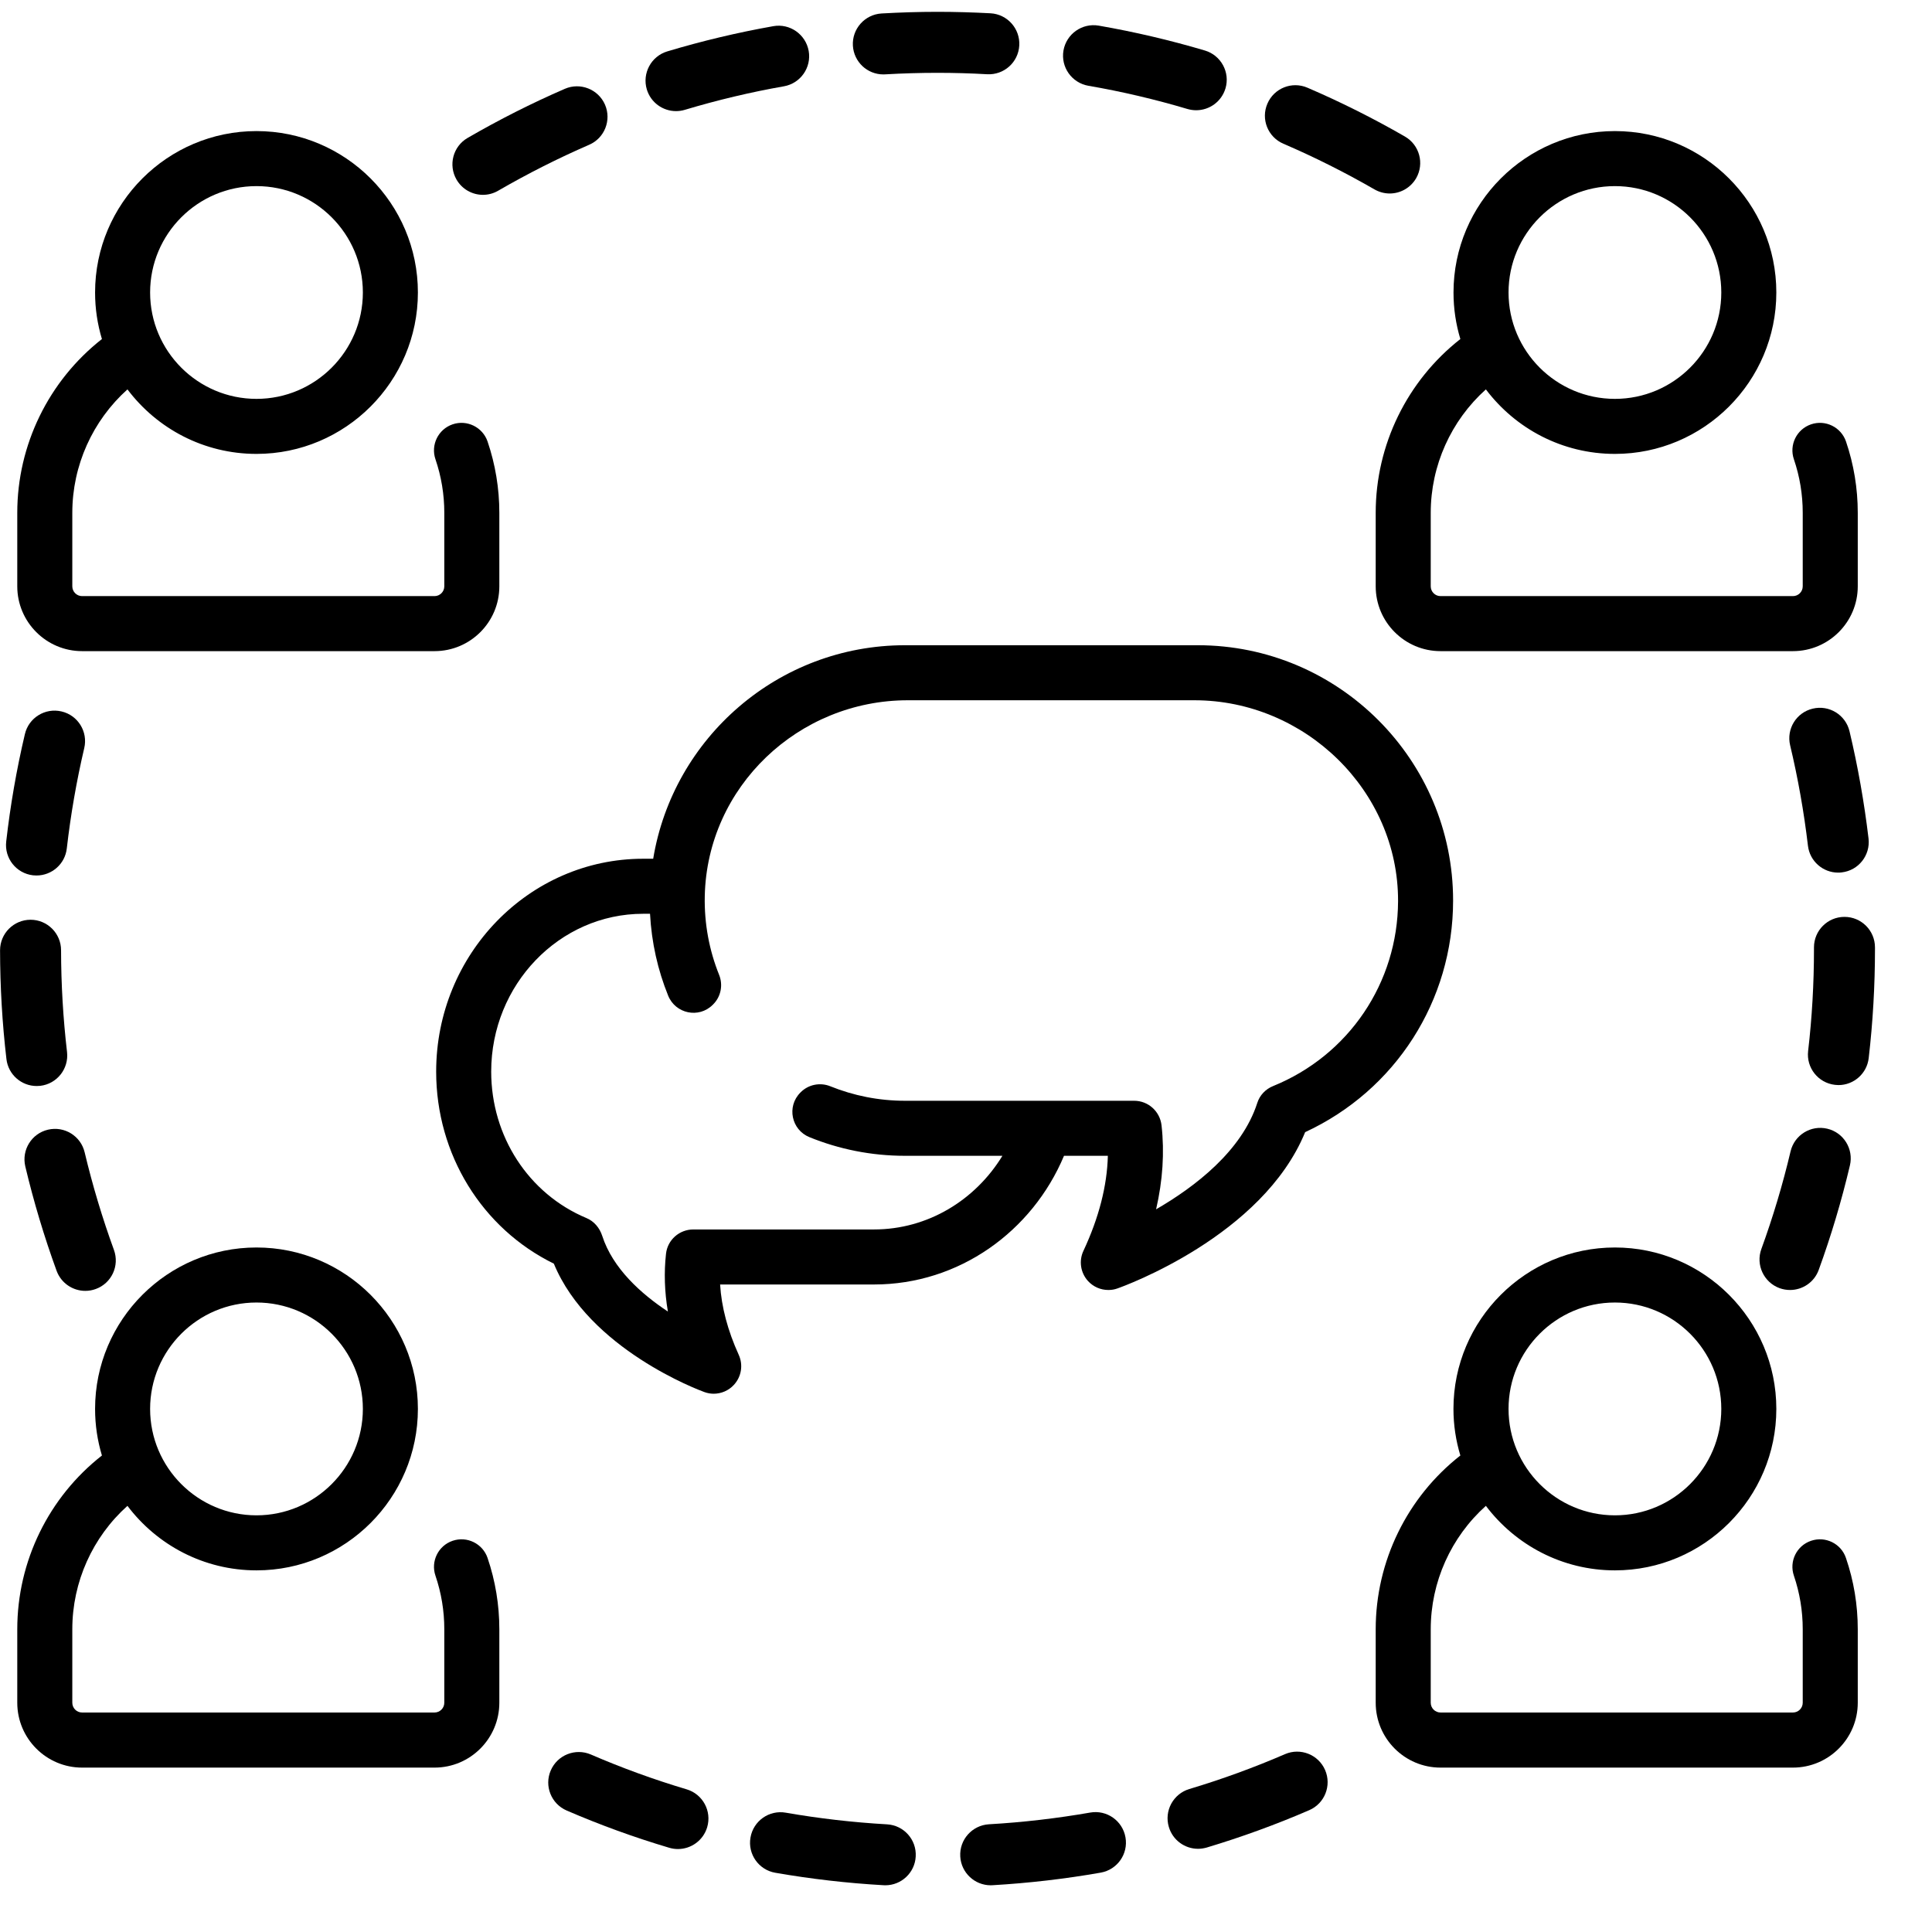 <svg width="33" height="33" viewBox="0 0 33 33" fill="none" xmlns="http://www.w3.org/2000/svg">
<path d="M10.334 1.788C10.219 1.524 9.912 1.403 9.648 1.517C9.081 1.763 8.523 2.045 7.987 2.356C7.738 2.5 7.654 2.819 7.798 3.068C7.895 3.235 8.07 3.328 8.249 3.328C8.338 3.328 8.428 3.305 8.51 3.257C9.011 2.967 9.533 2.703 10.063 2.473C10.327 2.359 10.448 2.052 10.334 1.788Z" fill="black"/>
<path d="M20.581 0.863C19.988 0.687 19.378 0.544 18.768 0.438C18.484 0.389 18.215 0.579 18.165 0.862C18.116 1.146 18.306 1.415 18.59 1.465C19.16 1.563 19.73 1.697 20.284 1.862C20.333 1.876 20.383 1.883 20.432 1.883C20.657 1.883 20.864 1.737 20.932 1.51C21.014 1.235 20.856 0.945 20.581 0.863Z" fill="black"/>
<path d="M16.919 0.227C16.619 0.211 16.315 0.202 16.014 0.202C16.013 0.202 16.012 0.202 16.012 0.202C15.695 0.202 15.374 0.212 15.058 0.23C14.771 0.247 14.551 0.494 14.568 0.781C14.585 1.058 14.814 1.271 15.088 1.271C15.098 1.271 15.108 1.271 15.119 1.27C15.415 1.253 15.715 1.244 16.012 1.244C16.012 1.244 16.013 1.244 16.014 1.244C16.296 1.244 16.581 1.252 16.86 1.268C17.149 1.284 17.394 1.064 17.41 0.777C17.426 0.489 17.206 0.243 16.919 0.227Z" fill="black"/>
<path d="M31.916 14.323C31.843 13.708 31.734 13.091 31.591 12.49C31.524 12.21 31.243 12.037 30.963 12.104C30.683 12.17 30.51 12.451 30.577 12.731C30.711 13.293 30.813 13.87 30.881 14.445C30.912 14.71 31.137 14.905 31.397 14.905C31.418 14.905 31.438 14.904 31.459 14.901C31.745 14.868 31.949 14.609 31.916 14.323Z" fill="black"/>
<path d="M31.211 19.279C30.931 19.213 30.65 19.386 30.584 19.667C30.451 20.23 30.283 20.791 30.085 21.335C29.987 21.605 30.127 21.904 30.397 22.003C30.456 22.024 30.516 22.034 30.575 22.034C30.788 22.034 30.988 21.903 31.065 21.691C31.277 21.109 31.456 20.508 31.598 19.906C31.664 19.626 31.491 19.345 31.211 19.279Z" fill="black"/>
<path d="M23.997 2.332C23.461 2.023 22.9 1.742 22.332 1.498C22.068 1.384 21.761 1.506 21.648 1.771C21.534 2.035 21.656 2.341 21.921 2.455C22.452 2.683 22.975 2.946 23.477 3.235C23.559 3.282 23.649 3.305 23.737 3.305C23.917 3.305 24.092 3.211 24.189 3.044C24.332 2.794 24.247 2.476 23.997 2.332Z" fill="black"/>
<path d="M1.946 21.349C1.748 20.806 1.58 20.245 1.446 19.683C1.38 19.403 1.1 19.23 0.819 19.296C0.539 19.362 0.366 19.643 0.432 19.923C0.575 20.525 0.755 21.125 0.967 21.707C1.045 21.918 1.244 22.049 1.457 22.049C1.516 22.049 1.577 22.039 1.636 22.017C1.906 21.919 2.045 21.62 1.946 21.349Z" fill="black"/>
<path d="M13.813 0.87C13.762 0.587 13.492 0.397 13.209 0.447C12.599 0.555 11.99 0.7 11.397 0.878C11.122 0.961 10.966 1.252 11.048 1.527C11.116 1.753 11.323 1.898 11.547 1.898C11.597 1.898 11.647 1.891 11.697 1.876C12.251 1.71 12.82 1.574 13.39 1.474C13.674 1.424 13.863 1.153 13.813 0.87Z" fill="black"/>
<path d="M31.505 15.661C31.217 15.661 30.984 15.894 30.984 16.182V16.215C30.984 16.795 30.951 17.38 30.884 17.953C30.851 18.239 31.056 18.497 31.342 18.53C31.362 18.532 31.383 18.534 31.403 18.534C31.663 18.534 31.889 18.338 31.919 18.072C31.99 17.46 32.026 16.835 32.026 16.215V16.182C32.026 15.894 31.793 15.661 31.505 15.661Z" fill="black"/>
<path d="M19.224 31.383C19.174 31.099 18.904 30.91 18.621 30.96C18.053 31.059 17.471 31.127 16.892 31.16C16.605 31.177 16.385 31.423 16.402 31.711C16.418 31.988 16.648 32.202 16.922 32.202C16.932 32.202 16.942 32.201 16.952 32.201C17.571 32.165 18.193 32.093 18.801 31.986C19.085 31.936 19.274 31.666 19.224 31.383Z" fill="black"/>
<path d="M15.151 31.161C14.572 31.128 13.99 31.061 13.422 30.962C13.138 30.912 12.868 31.102 12.819 31.386C12.769 31.669 12.959 31.939 13.242 31.988C13.85 32.094 14.473 32.166 15.092 32.201C15.102 32.202 15.112 32.202 15.122 32.202C15.396 32.202 15.626 31.988 15.641 31.711C15.658 31.423 15.438 31.177 15.151 31.161Z" fill="black"/>
<path d="M11.728 30.563C11.174 30.398 10.623 30.198 10.092 29.968C9.828 29.855 9.521 29.976 9.407 30.241C9.293 30.505 9.415 30.811 9.679 30.925C10.248 31.171 10.837 31.385 11.43 31.561C11.48 31.576 11.53 31.583 11.579 31.583C11.804 31.583 12.011 31.437 12.079 31.211C12.161 30.935 12.004 30.645 11.728 30.563Z" fill="black"/>
<path d="M1.051 12.152C0.771 12.086 0.49 12.26 0.425 12.54C0.283 13.142 0.176 13.759 0.106 14.374C0.073 14.66 0.278 14.918 0.564 14.951C0.584 14.953 0.604 14.954 0.624 14.954C0.885 14.954 1.111 14.758 1.141 14.492C1.207 13.917 1.307 13.34 1.439 12.778C1.505 12.498 1.331 12.217 1.051 12.152Z" fill="black"/>
<path d="M22.634 30.234C22.52 29.97 22.213 29.848 21.949 29.962C21.418 30.192 20.868 30.392 20.314 30.558C20.039 30.641 19.882 30.931 19.965 31.207C20.032 31.433 20.239 31.579 20.464 31.579C20.513 31.579 20.564 31.571 20.613 31.557C21.206 31.379 21.795 31.165 22.363 30.919C22.627 30.805 22.748 30.498 22.634 30.234Z" fill="black"/>
<path d="M1.145 17.969C1.078 17.396 1.044 16.811 1.043 16.231C1.043 15.943 0.809 15.71 0.522 15.71C0.522 15.71 0.522 15.71 0.521 15.71C0.234 15.711 0.001 15.944 0.001 16.232C0.002 16.852 0.038 17.477 0.11 18.09C0.141 18.355 0.366 18.55 0.626 18.55C0.646 18.55 0.667 18.549 0.687 18.547C0.973 18.514 1.178 18.255 1.145 17.969Z" fill="black"/>
<path d="M8.328 7.541C8.244 7.296 7.976 7.164 7.731 7.248C7.485 7.332 7.354 7.599 7.438 7.845C7.538 8.138 7.589 8.446 7.589 8.759V10.015C7.589 10.107 7.514 10.182 7.422 10.182H1.402C1.31 10.182 1.235 10.107 1.235 10.015V8.759C1.235 7.951 1.582 7.185 2.177 6.651C2.681 7.32 3.481 7.753 4.381 7.753C5.901 7.753 7.138 6.516 7.138 4.996C7.138 3.476 5.901 2.239 4.381 2.239C2.861 2.239 1.624 3.476 1.624 4.996C1.624 5.273 1.665 5.539 1.741 5.791C0.832 6.504 0.295 7.599 0.295 8.759V10.015C0.295 10.625 0.792 11.122 1.402 11.122H7.422C8.033 11.122 8.529 10.626 8.529 10.015V8.759C8.529 8.343 8.461 7.933 8.328 7.541ZM4.381 3.179C5.383 3.179 6.198 3.994 6.198 4.996C6.198 5.998 5.383 6.813 4.381 6.813C3.379 6.813 2.564 5.998 2.564 4.996C2.564 3.994 3.379 3.179 4.381 3.179Z" fill="black"/>
<path d="M31.531 7.541C31.447 7.296 31.18 7.164 30.934 7.248C30.688 7.332 30.557 7.599 30.641 7.845C30.741 8.138 30.792 8.446 30.792 8.759V10.015C30.792 10.107 30.717 10.182 30.625 10.182H24.605C24.513 10.182 24.438 10.107 24.438 10.015V8.759C24.438 7.951 24.785 7.185 25.38 6.651C25.884 7.32 26.684 7.753 27.584 7.753C29.104 7.753 30.341 6.516 30.341 4.996C30.341 3.476 29.104 2.239 27.584 2.239C26.064 2.239 24.827 3.476 24.827 4.996C24.827 5.273 24.868 5.539 24.944 5.791C24.035 6.504 23.498 7.598 23.498 8.759V10.015C23.498 10.625 23.994 11.122 24.605 11.122H30.625C31.235 11.122 31.732 10.626 31.732 10.015V8.759C31.732 8.342 31.664 7.933 31.531 7.541ZM27.584 3.179C28.586 3.179 29.401 3.994 29.401 4.996C29.401 5.998 28.586 6.813 27.584 6.813C26.582 6.813 25.767 5.998 25.767 4.996C25.767 3.994 26.582 3.179 27.584 3.179Z" fill="black"/>
<path d="M31.53 26.611C31.447 26.365 31.179 26.234 30.934 26.318C30.688 26.401 30.557 26.669 30.641 26.914C30.741 27.208 30.792 27.515 30.792 27.829V29.084C30.792 29.176 30.717 29.251 30.625 29.251H24.605C24.513 29.251 24.438 29.176 24.438 29.084V27.829C24.438 27.02 24.785 26.254 25.38 25.721C25.884 26.389 26.684 26.823 27.584 26.823C29.104 26.823 30.341 25.586 30.341 24.065C30.341 22.545 29.104 21.308 27.584 21.308C26.063 21.308 24.826 22.545 24.826 24.065C24.826 24.342 24.868 24.609 24.944 24.861C24.035 25.573 23.498 26.668 23.498 27.829V29.084C23.498 29.695 23.994 30.192 24.605 30.192H30.625C31.235 30.192 31.732 29.695 31.732 29.084V27.829C31.732 27.412 31.664 27.002 31.53 26.611ZM27.584 22.248C28.586 22.248 29.401 23.063 29.401 24.065C29.401 25.067 28.586 25.883 27.584 25.883C26.582 25.883 25.767 25.067 25.767 24.065C25.767 23.063 26.582 22.248 27.584 22.248Z" fill="black"/>
<path d="M8.328 26.611C8.244 26.365 7.976 26.234 7.731 26.318C7.486 26.401 7.354 26.669 7.438 26.914C7.538 27.208 7.589 27.515 7.589 27.829V29.084C7.589 29.176 7.514 29.251 7.422 29.251H1.402C1.31 29.251 1.235 29.176 1.235 29.084V27.829C1.235 27.02 1.582 26.254 2.177 25.721C2.681 26.389 3.481 26.823 4.381 26.823C5.901 26.823 7.138 25.586 7.138 24.065C7.138 22.545 5.901 21.308 4.381 21.308C2.861 21.308 1.624 22.545 1.624 24.065C1.624 24.342 1.665 24.609 1.741 24.861C0.832 25.573 0.295 26.668 0.295 27.829V29.084C0.295 29.695 0.792 30.192 1.402 30.192H7.422C8.033 30.192 8.529 29.695 8.529 29.084V27.829C8.529 27.412 8.461 27.002 8.328 26.611ZM4.381 22.248C5.383 22.248 6.198 23.063 6.198 24.065C6.198 25.067 5.383 25.883 4.381 25.883C3.379 25.883 2.564 25.067 2.564 24.065C2.564 23.063 3.379 22.248 4.381 22.248Z" fill="black"/>
<path d="M20.459 11.021H15.458C13.296 11.021 11.498 12.602 11.157 14.668H10.986C9.036 14.668 7.45 16.299 7.45 18.304C7.45 19.716 8.232 20.982 9.46 21.584C10.063 23.046 11.946 23.747 12.03 23.777C12.082 23.796 12.136 23.806 12.19 23.806C12.319 23.806 12.445 23.753 12.535 23.655C12.664 23.516 12.697 23.314 12.618 23.141C12.429 22.725 12.323 22.322 12.3 21.94H14.928C16.381 21.94 17.632 21.034 18.174 19.742H18.923C18.91 20.256 18.77 20.8 18.506 21.365C18.425 21.536 18.456 21.739 18.583 21.88C18.674 21.98 18.801 22.034 18.931 22.034C18.984 22.034 19.037 22.026 19.088 22.007C19.192 21.971 21.565 21.115 22.293 19.338C23.835 18.624 24.82 17.094 24.82 15.381C24.82 12.977 22.864 11.021 20.459 11.021ZM21.745 18.551C21.617 18.603 21.518 18.706 21.476 18.837C21.212 19.66 20.409 20.273 19.747 20.656C19.86 20.166 19.892 19.686 19.84 19.222C19.813 18.983 19.613 18.802 19.372 18.802H15.458C15.008 18.802 14.578 18.714 14.184 18.555C14.01 18.484 13.81 18.523 13.677 18.656L13.671 18.662C13.434 18.899 13.517 19.299 13.827 19.424C14.331 19.629 14.881 19.742 15.458 19.742H17.122C16.661 20.497 15.85 21 14.928 21H11.843C11.604 21 11.402 21.178 11.376 21.415C11.34 21.736 11.351 22.066 11.408 22.402C10.952 22.101 10.465 21.665 10.286 21.108C10.242 20.973 10.147 20.859 10.016 20.805C9.028 20.391 8.39 19.409 8.39 18.304C8.39 16.818 9.555 15.608 10.986 15.608H11.103C11.129 16.1 11.236 16.57 11.412 17.005C11.537 17.316 11.937 17.4 12.174 17.163C12.177 17.161 12.179 17.158 12.181 17.156C12.314 17.024 12.353 16.825 12.283 16.651C12.116 16.236 12.028 15.782 12.038 15.305C12.079 13.438 13.639 11.961 15.506 11.961H20.402C22.289 11.961 23.886 13.505 23.88 15.393C23.875 16.787 23.038 18.026 21.745 18.551Z" fill="black"/>
</svg>
